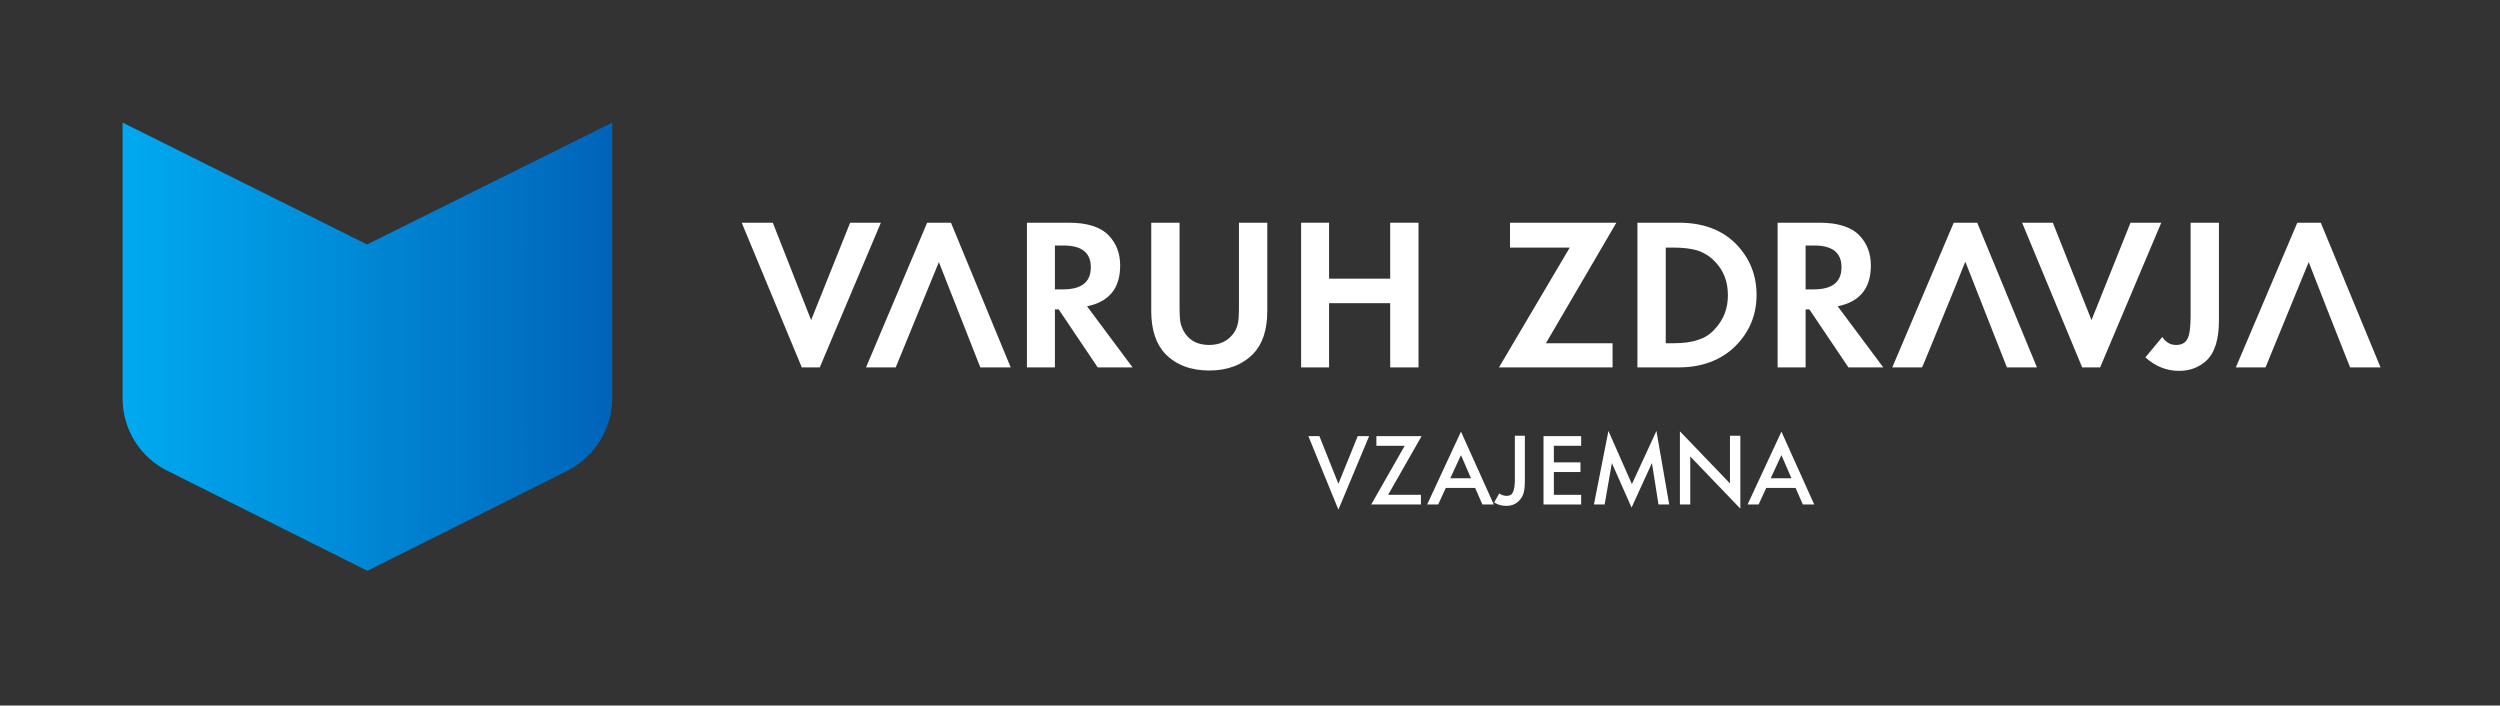 <svg width="163" height="46" viewBox="0 0 163 46" fill="none" xmlns="http://www.w3.org/2000/svg">
<rect x="0" y="0" width="163" height="46" fill="#333333" stroke="none"/>
<path d="M23.932 15.94L7.992 7.992V25.959C7.992 28.052 9.186 29.853 10.942 30.709L23.955 37.215L36.968 30.709C38.701 29.831 39.917 28.03 39.917 25.959V7.992L23.932 15.94Z" fill="url(#paint0_linear)"/>
<path d="M50.386 14.521L52.885 20.87L55.429 14.521H57.433L53.448 23.955H52.277L48.36 14.521H50.386Z" fill="white"/>
<path d="M68.78 23.955V20.172H69.027L71.571 23.955H73.845L70.874 19.97C72.314 19.677 73.035 18.799 73.035 17.313C73.035 16.525 72.787 15.872 72.292 15.354C71.751 14.792 70.874 14.521 69.703 14.521H66.956V23.955H68.78V23.955ZM68.78 16.007H69.343C70.536 16.007 71.121 16.48 71.121 17.426C71.121 18.394 70.513 18.867 69.32 18.867H68.78V16.007Z" fill="white"/>
<path d="M76.907 14.521V19.925C76.907 20.51 76.93 20.893 76.975 21.073C77.042 21.321 77.132 21.546 77.29 21.771C77.65 22.266 78.168 22.491 78.843 22.491C79.519 22.491 80.037 22.244 80.397 21.771C80.554 21.568 80.667 21.321 80.712 21.073C80.757 20.893 80.78 20.488 80.78 19.925V14.521H82.626V20.285C82.626 21.523 82.311 22.446 81.703 23.077C80.982 23.797 80.037 24.157 78.843 24.157C77.65 24.157 76.682 23.797 75.984 23.077C75.376 22.446 75.061 21.501 75.061 20.285V14.521H76.907Z" fill="white"/>
<path d="M86.656 18.169H90.641V14.521H92.487V23.955H90.641V19.767H86.656V23.955H84.832V14.521H86.656V18.169Z" fill="white"/>
<path d="M100.794 22.379H105.139V23.955H97.732L102.348 16.142H98.453V14.521H105.387L100.794 22.379Z" fill="white"/>
<path d="M109.44 23.955C110.971 23.955 112.209 23.482 113.132 22.581C114.055 21.658 114.528 20.555 114.528 19.227C114.528 17.921 114.077 16.818 113.177 15.895C112.254 14.972 111.016 14.521 109.462 14.521H106.76V23.955H109.44ZM108.607 16.142H109.102C109.755 16.142 110.295 16.21 110.723 16.345C111.151 16.503 111.511 16.728 111.826 17.066C112.389 17.651 112.659 18.371 112.659 19.249C112.659 20.105 112.389 20.825 111.826 21.433C111.533 21.771 111.173 22.019 110.723 22.154C110.295 22.311 109.755 22.379 109.102 22.379H108.607V16.142Z" fill="white"/>
<path d="M117.725 23.955V20.172H117.972L120.516 23.955H122.79L119.818 19.97C121.259 19.677 121.98 18.799 121.98 17.313C121.98 16.525 121.732 15.872 121.237 15.354C120.696 14.792 119.818 14.521 118.648 14.521H115.901V23.955H117.725V23.955ZM117.725 16.007H118.287C119.481 16.007 120.066 16.48 120.066 17.426C120.066 18.394 119.458 18.867 118.265 18.867H117.725V16.007Z" fill="white"/>
<path d="M133.845 14.521L136.366 20.87L138.91 14.521H140.914L136.929 23.955H135.758L131.841 14.521H133.845Z" fill="white"/>
<path d="M144.674 14.521V20.893C144.674 22.131 144.404 23.009 143.841 23.527C143.368 23.955 142.783 24.18 142.085 24.18C141.252 24.18 140.531 23.887 139.878 23.302L140.981 21.974C141.229 22.334 141.522 22.491 141.882 22.491C142.242 22.491 142.49 22.356 142.625 22.086C142.76 21.816 142.828 21.343 142.828 20.6V14.521H144.674Z" fill="white"/>
<path d="M61.215 17.088L63.917 23.955H65.898L62.003 14.521H60.45L56.465 23.955H58.401L61.215 17.088Z" fill="white"/>
<path d="M125.447 23.662L127.451 18.777L128.126 17.088L128.149 17.111V17.088L130.85 23.955H132.809L128.914 14.521H127.383L123.376 23.955H125.312L125.447 23.662Z" fill="white"/>
<path d="M150.527 17.088V17.111V17.088L151.856 20.488L152.869 23.054L153.229 23.955H155.21L151.315 14.521H149.784L145.777 23.955H147.713L150.527 17.088Z" fill="white"/>
<path d="M86.025 28.435L87.263 31.542L88.524 28.435H89.267L87.263 33.23L85.305 28.435H86.025Z" fill="white"/>
<path d="M90.505 32.262H92.644V32.893H89.402L91.586 29.065H89.74V28.435H92.689L90.505 32.262Z" fill="white"/>
<path d="M96.179 31.812H94.265L93.77 32.893H93.05L95.256 28.142L97.395 32.893H96.652L96.179 31.812ZM95.909 31.182L95.256 29.673L94.558 31.182H95.909Z" fill="white"/>
<path d="M99.421 28.435V31.317C99.421 31.654 99.398 31.902 99.353 32.082C99.308 32.285 99.218 32.442 99.106 32.577C98.881 32.848 98.588 32.983 98.205 32.983C97.912 32.983 97.665 32.915 97.417 32.758L97.755 32.172C97.912 32.285 98.07 32.33 98.228 32.33C98.43 32.33 98.566 32.262 98.633 32.105C98.723 31.947 98.768 31.677 98.768 31.294V28.412H99.421V28.435Z" fill="white"/>
<path d="M103.091 29.065H101.312V30.146H103.046V30.776H101.312V32.262H103.091V32.893H100.637V28.435H103.091V29.065Z" fill="white"/>
<path d="M103.924 32.893L104.869 28.097L106.4 31.564L107.999 28.097L108.832 32.893H108.134L107.706 30.191L106.378 33.095L105.094 30.191L104.622 32.893H103.924Z" fill="white"/>
<path d="M109.53 32.893V28.12L112.794 31.519V28.412H113.47V33.163L110.205 29.763V32.893H109.53V32.893Z" fill="white"/>
<path d="M117.072 31.812H115.158L114.663 32.893H113.942L116.149 28.142L118.287 32.893H117.545L117.072 31.812ZM116.802 31.182L116.149 29.673L115.451 31.182H116.802Z" fill="white"/>
<defs>
<linearGradient id="paint0_linear" x1="7.985" y1="22.59" x2="39.895" y2="22.59" gradientUnits="userSpaceOnUse">
<stop offset="0" stop-color="#00AAF0"/>
<stop offset="1" stop-color="#0064B9"/>
</linearGradient>
</defs>
</svg>
